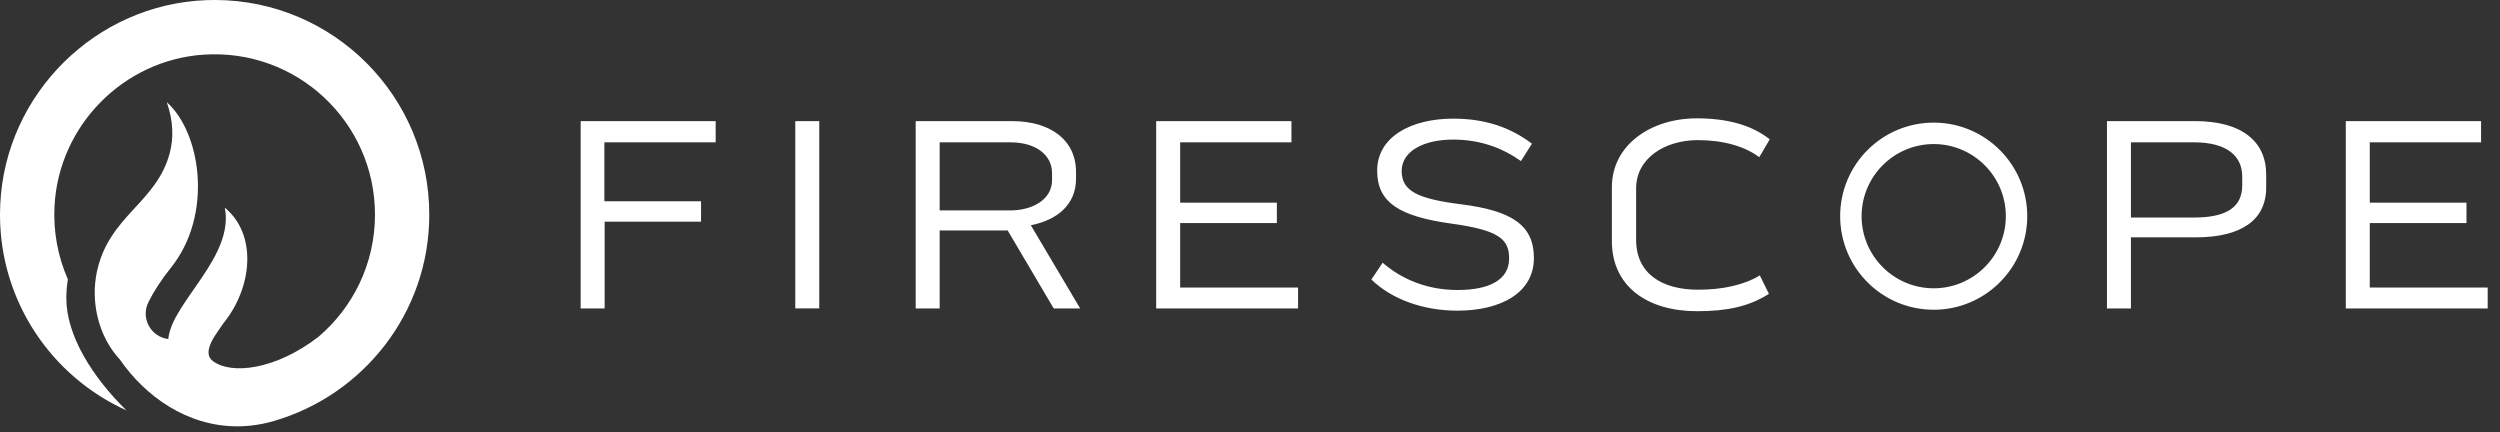 <?xml version="1.0" encoding="UTF-8"?>
<svg width="162px" height="28px" viewBox="0 0 162 28" version="1.1" xmlns="http://www.w3.org/2000/svg" xmlns:xlink="http://www.w3.org/1999/xlink">
    <rect x="0" y="0" width="162" height="28" fill="#333333" stroke="none"/>
    <title>Logo@2x</title>
    <g id="Screens" stroke="none" stroke-width="1" fill="none" fill-rule="evenodd">
        <g id="Solutions---Cloud-Migration" transform="translate(-92, -3327)" fill="#FFFFFF">
            <g id="Footer" transform="translate(0, 3224)">
                <g id="Logo" transform="translate(92, 103)">
                    <path d="M109.948,7.669 C111.93,7.669 113.501,8.099 114.679,9.027 L114,10.186 C113.055,9.472 111.645,9.08 110.019,9.08 C107.877,9.08 106.021,10.258 106.021,12.204 L106.021,15.542 C106.021,17.738 107.699,18.773 110.038,18.773 C111.572,18.773 112.982,18.488 114.036,17.845 L114.625,19.041 C113.34,19.863 111.911,20.166 109.966,20.166 C106.771,20.166 104.449,18.578 104.449,15.614 L104.449,12.132 C104.449,9.401 106.968,7.669 109.948,7.669 Z M94.166,7.688 C96.255,7.688 97.88,8.259 99.271,9.312 L98.558,10.437 C97.343,9.58 95.916,9.045 94.166,9.045 C92.257,9.045 90.828,9.794 90.828,11.079 C90.828,12.383 91.863,12.883 94.684,13.239 C97.951,13.65 99.397,14.578 99.397,16.72 C99.397,18.987 97.238,20.131 94.434,20.131 C92.239,20.131 90.185,19.398 88.865,18.113 L89.596,17.024 C90.81,18.078 92.452,18.792 94.452,18.792 C96.541,18.792 97.791,18.113 97.791,16.755 C97.791,15.523 97.184,14.917 94.041,14.488 C90.721,14.025 89.257,13.149 89.24,11.097 C89.221,8.847 91.471,7.688 94.166,7.688 Z M125.304,7.946 C128.651,7.946 131.365,10.661 131.365,14.008 C131.365,17.355 128.651,20.071 125.304,20.071 C121.956,20.071 119.242,17.355 119.242,14.008 C119.242,10.661 121.956,7.946 125.304,7.946 Z M160.773,7.848 L160.773,9.223 L153.561,9.223 L153.561,13.133 L159.828,13.133 L159.828,14.453 L153.561,14.453 L153.561,18.631 L161.202,18.631 L161.202,19.987 L152.008,19.987 L152.008,7.848 L160.773,7.848 Z M83.686,7.848 L83.686,9.223 L76.474,9.223 L76.474,13.133 L82.741,13.133 L82.741,14.453 L76.474,14.453 L76.474,18.631 L84.115,18.631 L84.115,19.987 L74.921,19.987 L74.921,7.848 L83.686,7.848 Z M142.243,7.848 C145.277,7.848 146.849,9.169 146.849,11.31 L146.849,12.15 C146.849,14.275 145.208,15.381 142.279,15.381 L138.084,15.381 L138.084,19.987 L136.531,19.987 L136.531,7.848 L142.243,7.848 Z M46.375,7.849 L46.375,9.223 L39.163,9.223 L39.163,13.044 L45.428,13.044 L45.428,14.364 L39.18,14.364 L39.18,19.987 L37.627,19.987 L37.627,7.849 L46.375,7.849 Z M53.088,7.848 L53.088,19.986 L51.535,19.986 L51.535,7.848 L53.088,7.848 Z M65.584,7.849 C68.084,7.849 69.727,9.081 69.727,11.149 L69.727,11.579 C69.727,13.257 68.513,14.257 66.799,14.596 L69.994,19.987 L68.281,19.987 L65.299,14.936 L60.89,14.936 L60.89,19.987 L59.337,19.987 L59.337,7.849 L65.584,7.849 Z M125.304,9.335 C122.727,9.335 120.631,11.432 120.631,14.008 C120.631,16.586 122.727,18.682 125.304,18.682 C127.881,18.682 129.978,16.586 129.978,14.008 C129.978,11.432 127.881,9.335 125.304,9.335 Z M142.172,9.223 L138.084,9.223 L138.084,14.096 L142.172,14.096 C144.296,14.096 145.296,13.417 145.296,12.008 L145.296,11.436 C145.296,10.116 144.315,9.223 142.172,9.223 Z M65.477,9.223 L60.89,9.223 L60.89,13.632 L65.603,13.632 C66.887,13.597 68.173,12.953 68.173,11.668 L68.173,11.222 C68.173,10.026 67.103,9.223 65.477,9.223 Z" id="Logo-Text"></path>
                    <path d="M13.843,-3.01980663e-14 C13.677,0.001 13.51,0.004 13.343,0.011 L13.343,0.011 C6.205,0.294 0.375,6.059 0.018,13.194 L0.018,13.194 C0.006,13.42 0.001,13.646 3.55271368e-15,13.87 L3.55271368e-15,13.87 L3.55271368e-15,13.948 C0.016,19.574 3.373,24.416 8.192,26.591 L8.192,26.591 C5.996,24.446 4.298,21.744 4.298,19.335 L4.298,19.335 C4.298,18.902 4.334,18.493 4.399,18.101 L4.399,18.101 C3.761,16.655 3.442,15.036 3.534,13.335 L3.534,13.335 C3.813,8.143 7.989,3.899 13.176,3.543 L13.176,3.543 C19.246,3.127 24.299,7.927 24.299,13.908 L24.299,13.908 C24.299,17.081 22.877,19.92 20.636,21.826 L20.636,21.826 C17.834,23.985 14.984,24.285 13.801,23.402 L13.801,23.402 C13.275,23.011 13.566,22.334 13.909,21.777 L13.909,21.777 L14.48,20.943 C16.342,18.654 16.698,15.216 14.565,13.454 L14.565,13.454 C15.203,16.591 11.23,19.538 10.918,21.859 L10.918,21.859 C10.913,21.896 10.909,21.933 10.905,21.971 L10.905,21.971 L10.905,21.971 C9.767,21.832 9.106,20.611 9.616,19.585 L9.616,19.585 C9.958,18.894 10.435,18.149 11.076,17.349 L11.076,17.349 C13.836,13.905 13.019,8.586 10.807,6.621 L10.807,6.621 C11.243,7.869 11.249,8.957 11.005,9.896 L11.005,9.896 C10.16,13.146 7.062,13.963 6.28,17.604 L6.28,17.604 C5.869,19.517 6.345,21.766 7.775,23.307 L7.775,23.307 C9.404,25.668 12.115,27.621 15.359,27.626 L15.359,27.626 L15.383,27.626 C16.149,27.625 16.946,27.515 17.764,27.276 L17.764,27.276 C23.564,25.581 27.817,20.252 27.817,13.908 L27.817,13.908 C27.817,6.248 21.624,0.034 13.972,-3.01980663e-14 L13.972,-3.01980663e-14 L13.843,-3.01980663e-14 Z" id="Logo-Mark"></path>
                </g>
            </g>
        </g>
    </g>
</svg>